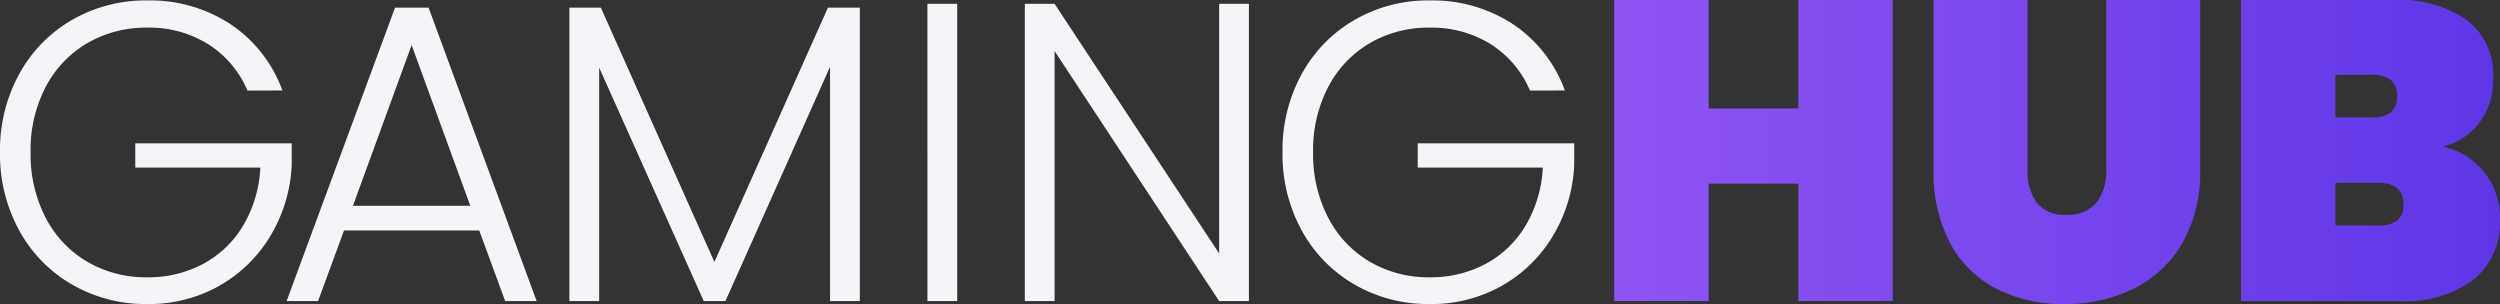 <svg id="Logo" xmlns="http://www.w3.org/2000/svg" xmlns:xlink="http://www.w3.org/1999/xlink" width="199.89" height="24.31" viewBox="0 0 199.89 24.31">
  <rect x="0" y="0" width="199.89" height="24.31" fill="#333333" stroke="none"/>
  <defs>
    <linearGradient id="linear-gradient" x1="1.188" y1="0.5" x2="-0.254" y2="0.5" gradientUnits="objectBoundingBox">
      <stop offset="0" stop-color="#5630e4"/>
      <stop offset="1" stop-color="#9b5df7"/>
    </linearGradient>
  </defs>
  <path id="Path_12" data-name="Path 12" d="M21.42-16.83a8.129,8.129,0,0,0-3.111-3.689A8.892,8.892,0,0,0,13.4-21.862a9.3,9.3,0,0,0-4.76,1.224A8.742,8.742,0,0,0,5.3-17.153,10.865,10.865,0,0,0,4.08-11.9,10.964,10.964,0,0,0,5.3-6.63a8.716,8.716,0,0,0,3.332,3.5A9.3,9.3,0,0,0,13.4-1.9a9.278,9.278,0,0,0,4.471-1.071,8.281,8.281,0,0,0,3.2-3.06,10.043,10.043,0,0,0,1.377-4.641h-10v-1.938H24.956v1.734a12.035,12.035,0,0,1-1.7,5.661,11.169,11.169,0,0,1-4.1,4A11.437,11.437,0,0,1,13.4.238,11.773,11.773,0,0,1,7.412-1.309,11.154,11.154,0,0,1,3.179-5.627,12.647,12.647,0,0,1,1.632-11.9a12.647,12.647,0,0,1,1.547-6.273,11.154,11.154,0,0,1,4.233-4.318A11.773,11.773,0,0,1,13.4-24.038a11.732,11.732,0,0,1,6.664,1.9,10.793,10.793,0,0,1,4.148,5.3ZM39.95-5.644H29.138L27.064,0H24.548l8.67-23.46H35.9L44.54,0H42.024Zm-.714-1.972L34.544-20.468,29.852-7.616ZM70.38-23.46V0H68V-18.734L59.636,0H57.9L49.538-18.666V0h-2.38V-23.46h2.516L58.752-3.128,67.83-23.46Zm7.786-.306V0h-2.38V-23.766ZM101.49,0H99.11L85.952-19.992V0h-2.38V-23.766h2.38L99.11-3.808V-23.766h2.38Zm22.474-16.83a8.129,8.129,0,0,0-3.111-3.689,8.892,8.892,0,0,0-4.913-1.343,9.3,9.3,0,0,0-4.76,1.224,8.742,8.742,0,0,0-3.332,3.485,10.865,10.865,0,0,0-1.224,5.253,10.964,10.964,0,0,0,1.224,5.27,8.716,8.716,0,0,0,3.332,3.5A9.3,9.3,0,0,0,115.94-1.9a9.278,9.278,0,0,0,4.471-1.071,8.281,8.281,0,0,0,3.2-3.06,10.043,10.043,0,0,0,1.377-4.641h-10v-1.938H127.5v1.734a12.035,12.035,0,0,1-1.7,5.661,11.169,11.169,0,0,1-4.1,4A11.437,11.437,0,0,1,115.94.238a11.773,11.773,0,0,1-5.984-1.547,11.154,11.154,0,0,1-4.233-4.318,12.647,12.647,0,0,1-1.547-6.273,12.647,12.647,0,0,1,1.547-6.273,11.154,11.154,0,0,1,4.233-4.318,11.773,11.773,0,0,1,5.984-1.547,11.732,11.732,0,0,1,6.664,1.9,10.793,10.793,0,0,1,4.148,5.3Z" transform="translate(-1.632 24.072)" fill="#f5f4f8"/>
  <path id="Path_13" data-name="Path 13" d="M23.97-24.072V0H16.422V-9.384H9.248V0H1.7V-24.072H9.248v8.67h7.174v-8.67Zm10.778,0v13.566a4.279,4.279,0,0,0,.731,2.635,2.769,2.769,0,0,0,2.363.969,2.918,2.918,0,0,0,2.414-.969,4.078,4.078,0,0,0,.782-2.635V-24.072h7.514v13.566a11.386,11.386,0,0,1-1.428,5.865,9.144,9.144,0,0,1-3.91,3.655A12.36,12.36,0,0,1,37.672.238,11.622,11.622,0,0,1,32.249-.986,8.716,8.716,0,0,1,28.56-4.624a12.065,12.065,0,0,1-1.326-5.882V-24.072Zm33.184,11.73a5.739,5.739,0,0,1,3.383,2.091A5.857,5.857,0,0,1,72.522-6.6a5.955,5.955,0,0,1-2.091,4.879A9.235,9.235,0,0,1,64.43,0H51.816V-24.072H64.09a9.362,9.362,0,0,1,5.78,1.6,5.486,5.486,0,0,1,2.108,4.658,5.677,5.677,0,0,1-1.1,3.553A5.245,5.245,0,0,1,67.932-12.342Zm-8.568-2.346h2.924A2.342,2.342,0,0,0,63.8-15.1a1.539,1.539,0,0,0,.493-1.258,1.636,1.636,0,0,0-.493-1.309,2.275,2.275,0,0,0-1.513-.425H59.364ZM62.8-6.052a2.417,2.417,0,0,0,1.513-.391A1.531,1.531,0,0,0,64.8-7.718q0-1.734-2.006-1.734H59.364v3.4Z" transform="translate(127.368 24.072)" fill="url(#linear-gradient)"/>
</svg>
